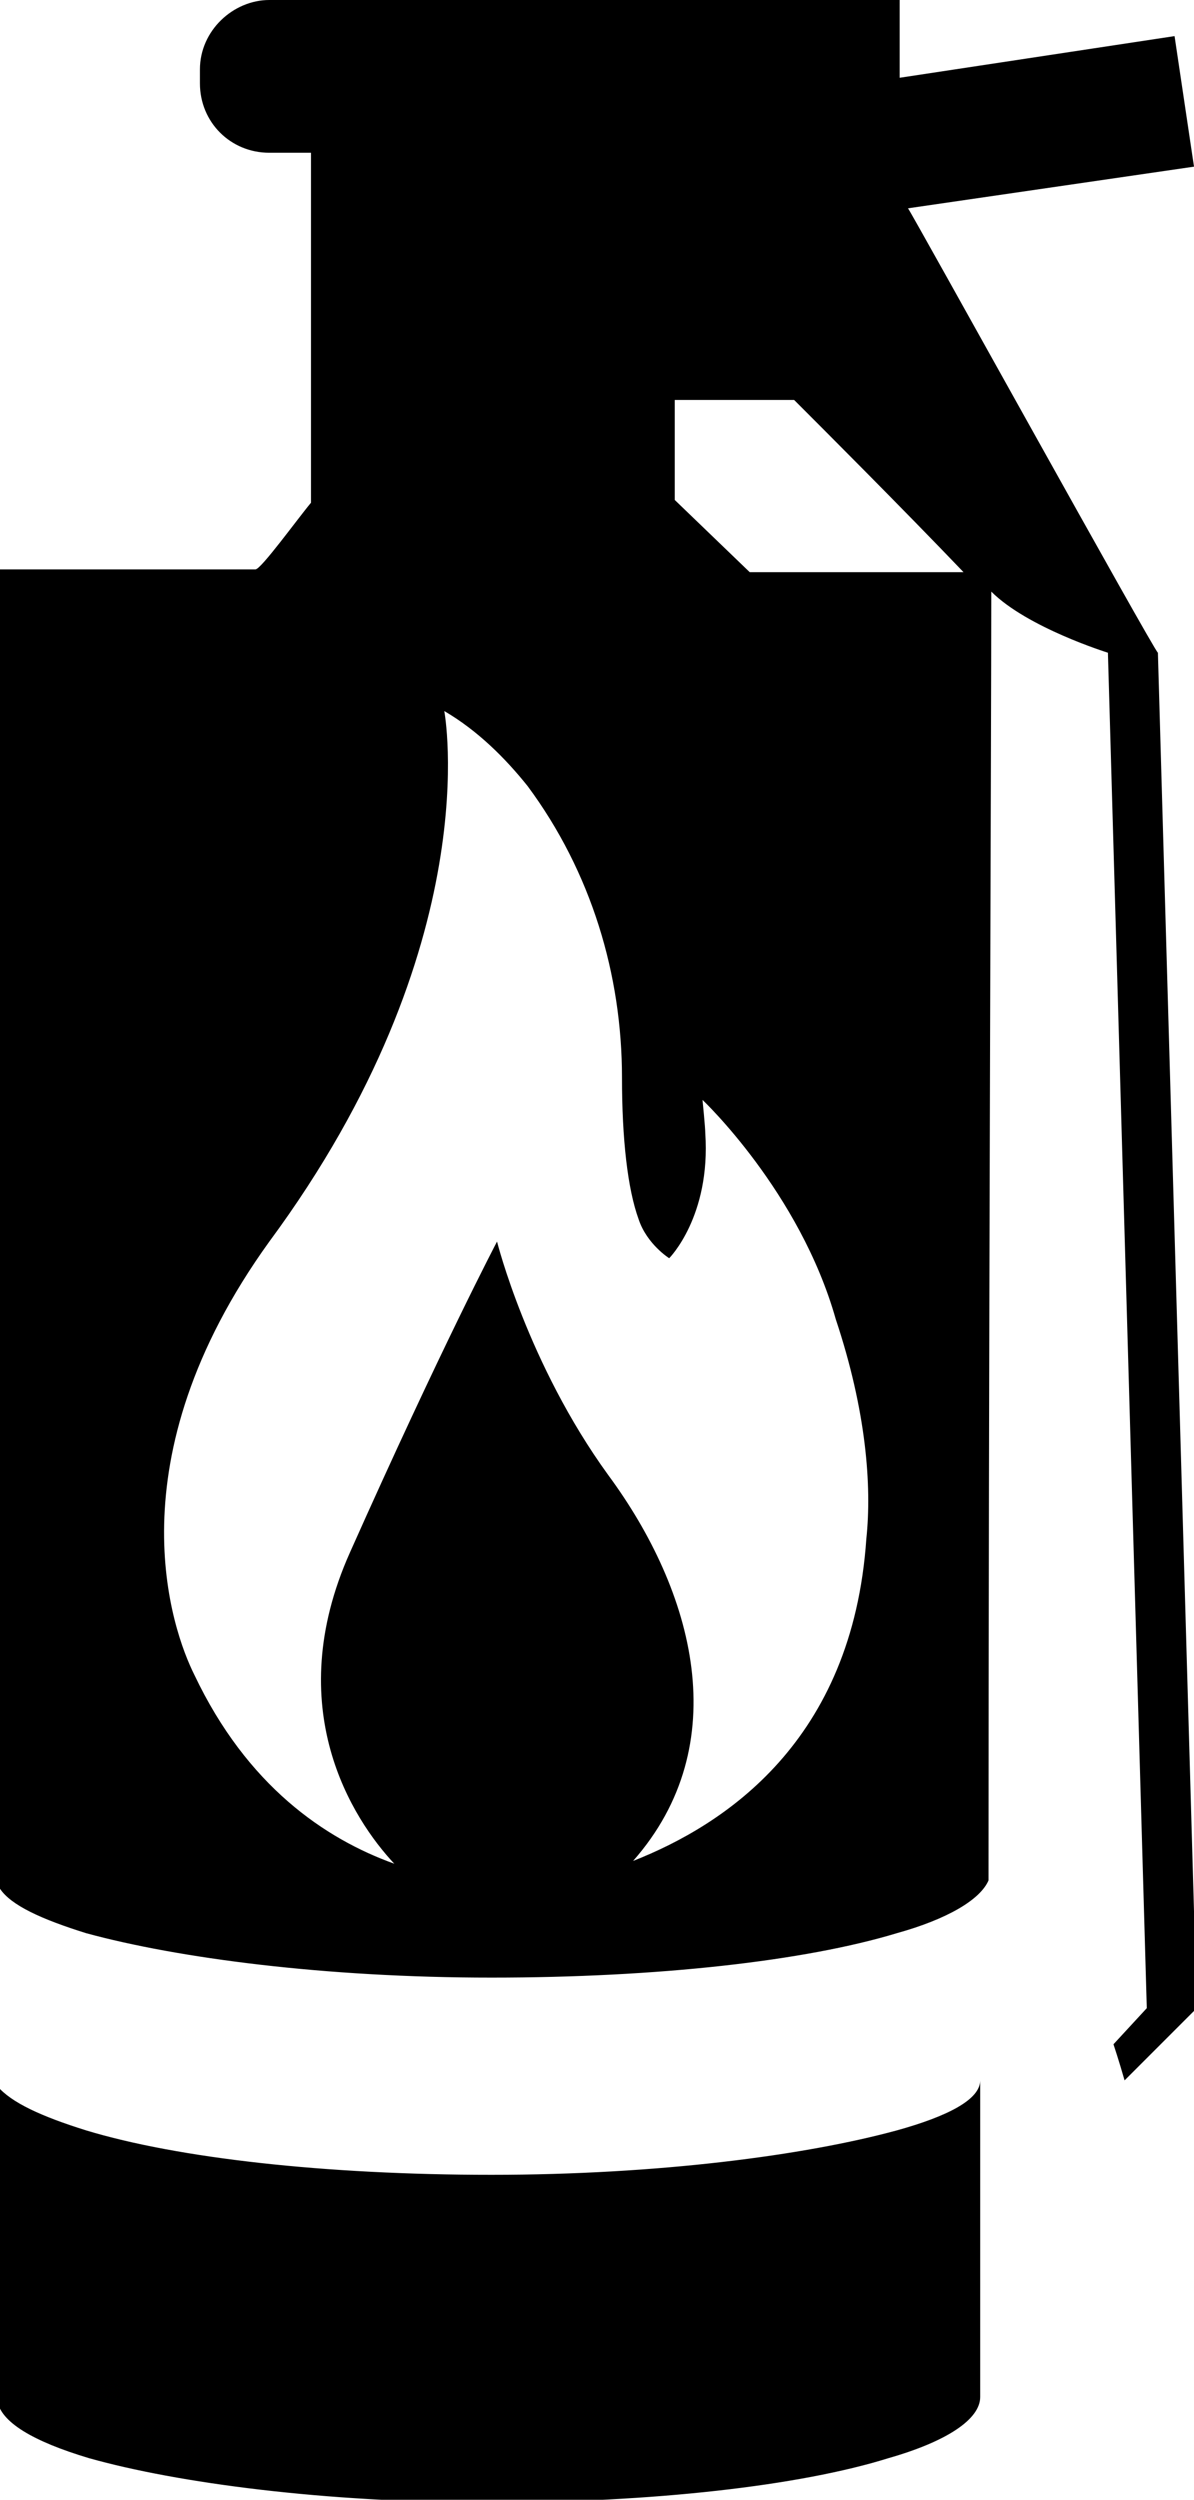 <svg id="equipment-incgrenade" viewBox="0 0 43 90"> <path d="M32.7 7.5L43 6l-.7-4.7-9.9 1.5V0H9.7C8.4 0 7.2 1.1 7.2 2.5V3c0 1.4 1.1 2.5 2.5 2.5h1.5v12.6c-.5.6-1.8 2.4-2 2.4H0V68c.4.6 1.5 1.1 3.1 1.6 3.3.9 8.6 1.6 14.6 1.6s11.3-.6 14.6-1.6c1.8-.5 3-1.2 3.3-1.9 0-17.9.1-41.6.1-46.4 1.3 1.3 4.2 2.2 4.2 2.2l1.4 48.8-1.2 1.3s.2.6.4 1.3l2.6-2.6-1.4-48.8c-.1 0-8.9-15.9-9-16zm-1.5 47.9c-.5 7.3-5.1 10.3-8.4 11.6 3.7-4.2 2.2-9.7-.9-13.9-2.9-4-4-8.4-4-8.4s-2 3.8-5.3 11.2c-2.5 5.6.1 9.6 1.6 11.2-2.5-.9-5.3-2.8-7.2-6.8-.8-1.6-3-7.7 2.7-15.6C17.6 34 16 25.6 16 25.6c1.2.7 2.2 1.7 3 2.7 2.3 3.1 3.4 6.8 3.4 10.5 0 2.2.2 4 .6 5.1.3.9 1.1 1.4 1.1 1.4s1.5-1.5 1.3-4.5c0-.2-.1-1.2-.1-1.2s3.5 3.3 4.8 7.9c1.1 3.3 1.3 6 1.1 7.9zM27 20.6L24.3 18v-3.6h4.3c1 1 3.9 3.9 6.1 6.2H27z"/> <path d="M32.3 76.7c-3.3.9-8.6 1.6-14.6 1.6s-11.3-.6-14.6-1.6c-1.6-.5-2.7-1-3.2-1.6V86.4c.1.8 1.3 1.5 3.3 2.1 3.2.9 8.5 1.6 14.4 1.6s11.2-.6 14.4-1.6c2.1-.6 3.3-1.4 3.3-2.2V74.9c0 .7-1.2 1.3-3 1.8z"/> </svg>